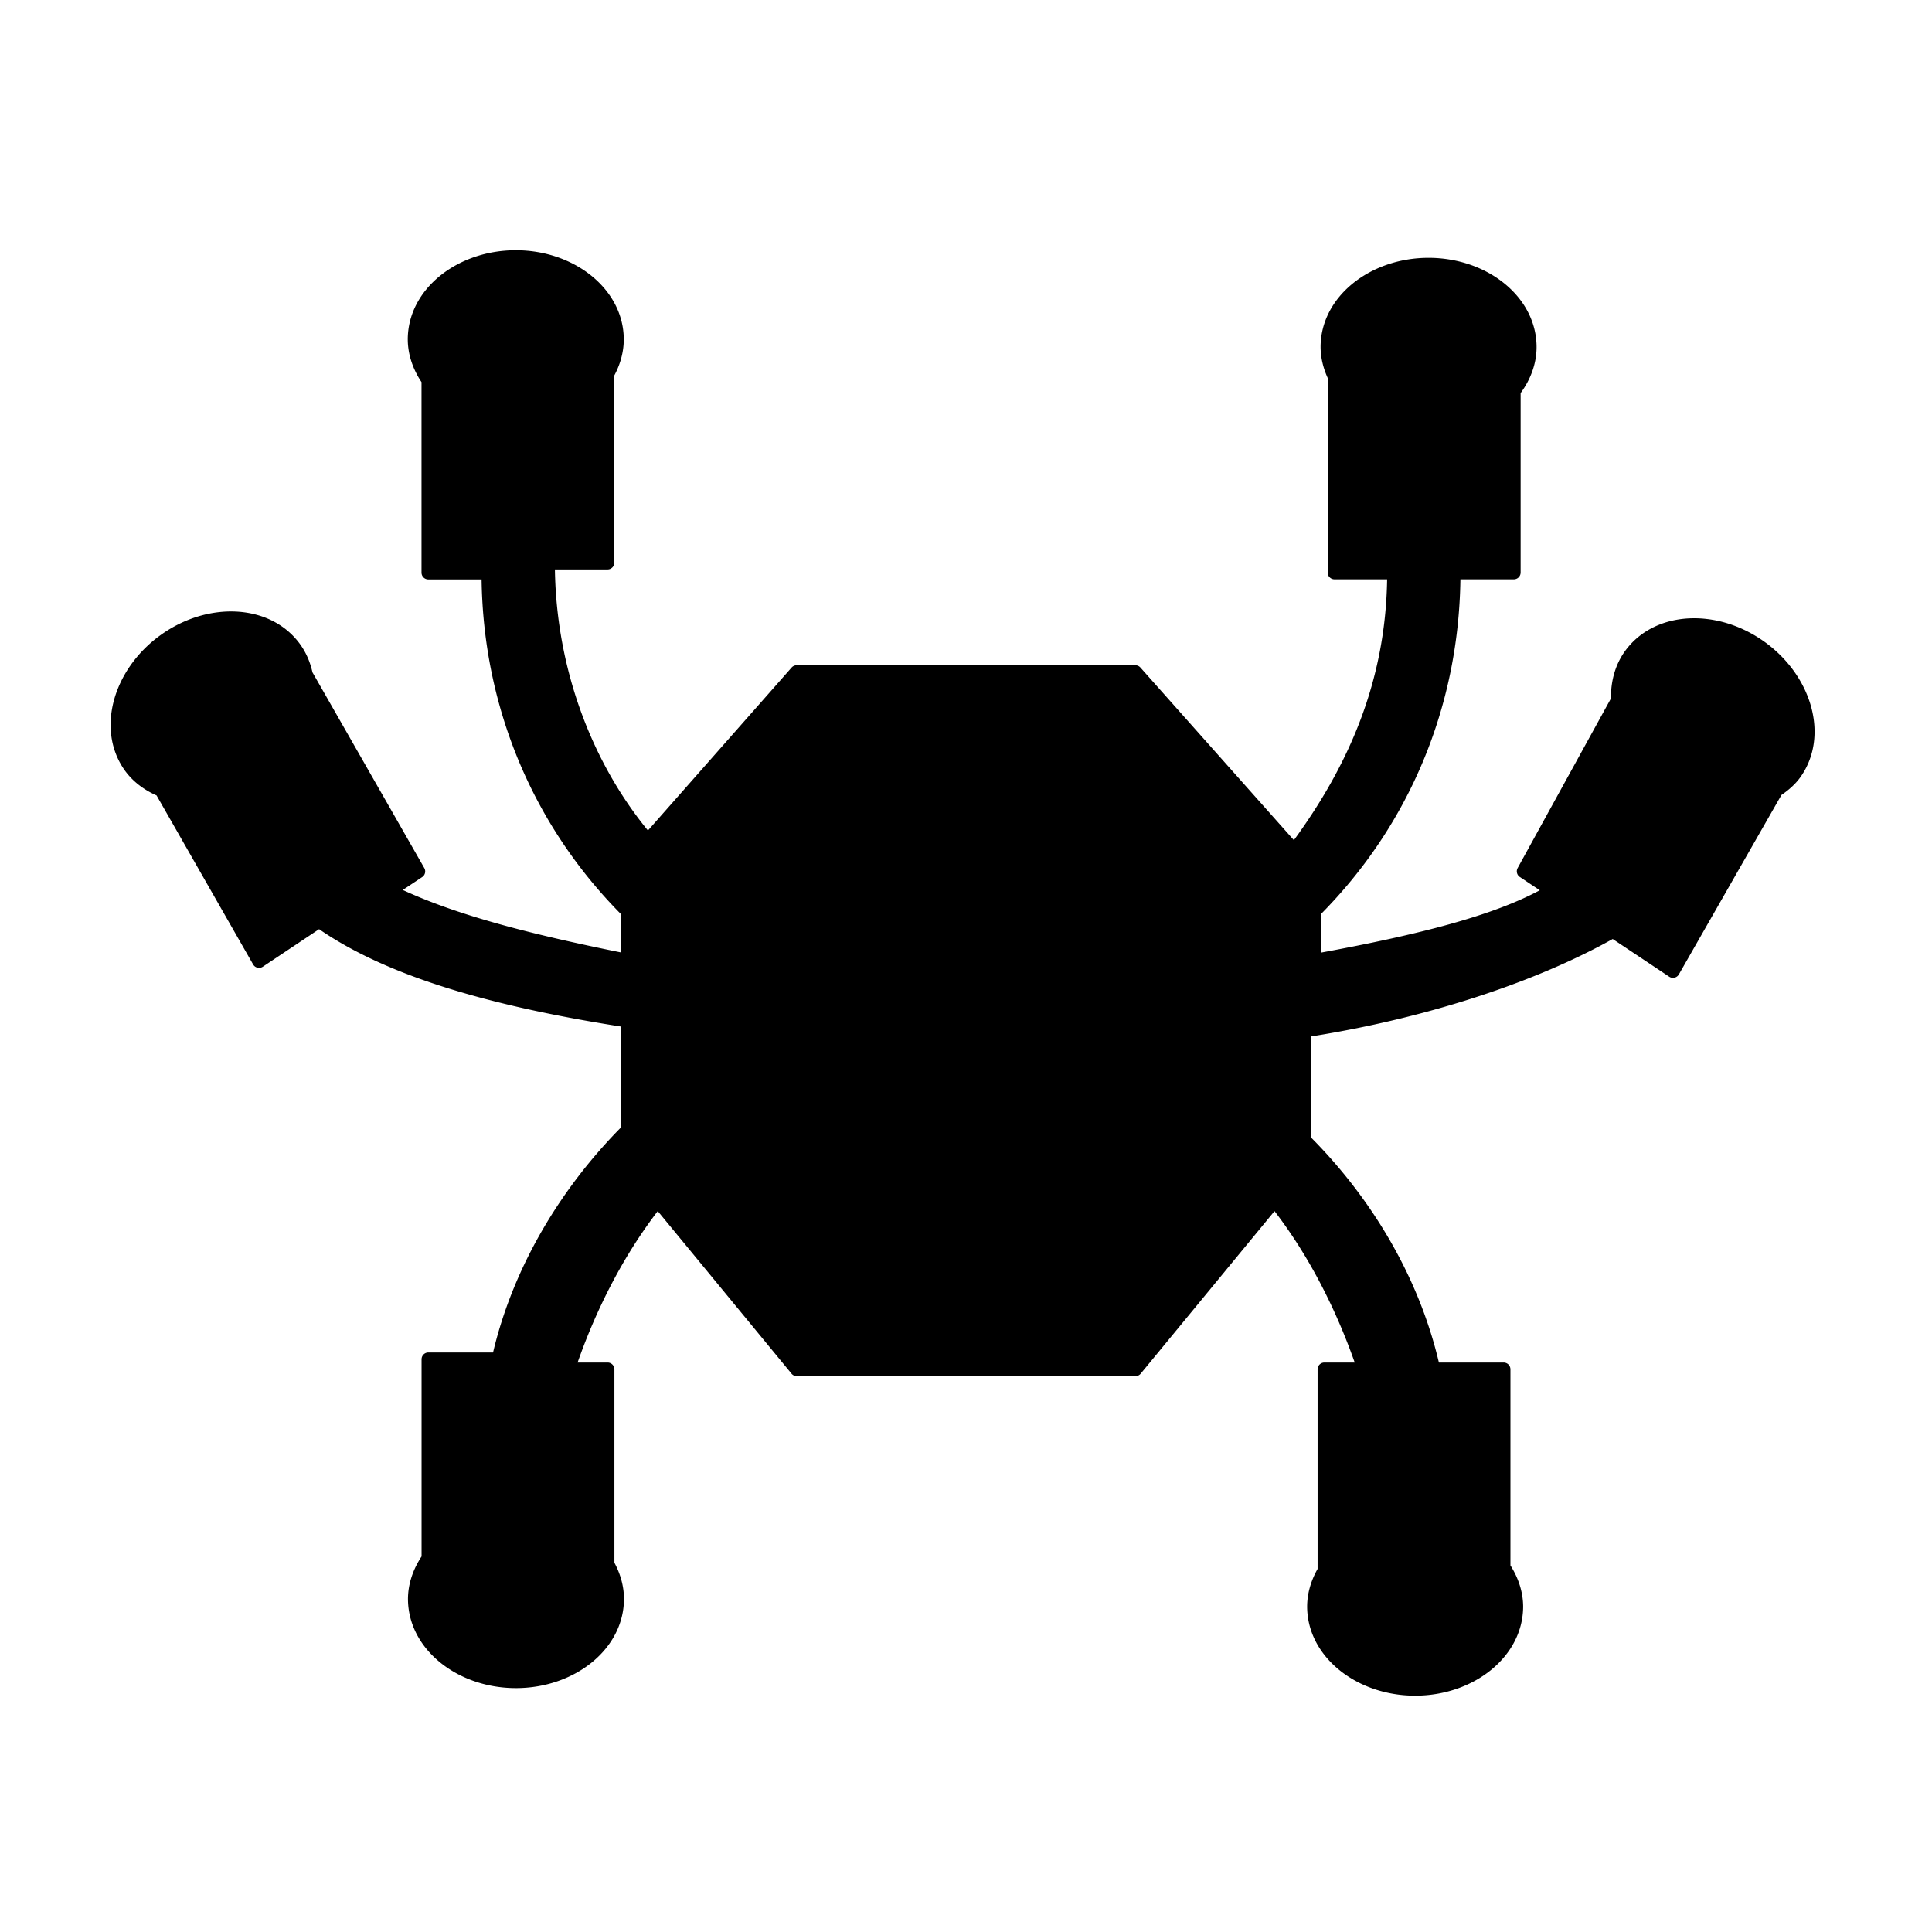 <?xml version="1.0" encoding="UTF-8" standalone="no"?>
<svg
   version="1.1"
   id="Layer_3"
   x="0px"
   y="0px"
   width="283.46px"
   height="283.46px"
   viewBox="0 0 283.46 283.46"
   enable-background="new 0 0 283.46 283.46"
   xml:space="preserve"
   sodipodi:docname="web-crawler-alt-1.svg"
   inkscape:version="1.2.2 (b0a8486541, 2022-12-01)"
   xmlns:inkscape="http://www.inkscape.org/namespaces/inkscape"
   xmlns:sodipodi="http://sodipodi.sourceforge.net/DTD/sodipodi-0.dtd"
   xmlns="http://www.w3.org/2000/svg"
   xmlns:svg="http://www.w3.org/2000/svg"><defs
   id="defs15" /><sodipodi:namedview
   id="namedview13"
   pagecolor="#ffffff"
   bordercolor="#000000"
   borderopacity="0.25"
   inkscape:showpageshadow="2"
   inkscape:pageopacity="0.0"
   inkscape:pagecheckerboard="0"
   inkscape:deskcolor="#d1d1d1"
   showgrid="false"
   inkscape:zoom="0.37042265"
   inkscape:cx="352.30027"
   inkscape:cy="404.94284"
   inkscape:window-width="1920"
   inkscape:window-height="1015"
   inkscape:window-x="0"
   inkscape:window-y="0"
   inkscape:window-maximized="1"
   inkscape:current-layer="Layer_3" />

<path
   id="path9309"
   style="color:#000000;fill:#000000;stroke-width:2;stroke-linecap:round;stroke-linejoin:round;-inkscape-stroke:none"
   d="M 75.674 36.717 C 67.034 36.717 59.827 42.469 59.828 49.812 A 1 1 0 0 0 59.828 49.818 C 59.841 52.019 60.575 54.158 61.844 56.062 L 61.844 84.014 A 1 1 0 0 0 62.844 85.014 L 70.66 85.014 C 70.913 103.728 78.159 121.018 91.066 134.076 L 91.066 139.732 C 77.945 137.079 67.259 134.348 59.096 130.576 L 61.938 128.686 A 1 1 0 0 0 62.252 127.357 L 45.846 98.648 C 45.515 97.154 44.919 95.754 44.041 94.535 A 1 1 0 0 0 44.041 94.533 C 39.74 88.581 30.53 88.141 23.527 93.201 C 16.525 98.261 14.053 107.144 18.354 113.096 A 1 1 0 0 0 18.357 113.1 C 19.515 114.683 21.118 115.886 22.969 116.705 L 37.137 141.498 A 1 1 0 0 0 38.561 141.834 L 46.818 136.328 C 57.142 143.452 72.724 147.725 91.066 150.604 L 91.066 165.459 C 82.498 174.14 75.389 185.57 72.34 198.434 L 62.852 198.434 A 1 1 0 0 0 61.852 199.434 L 61.852 228.361 C 60.597 230.258 59.87 232.384 59.857 234.572 A 1 1 0 0 0 59.857 234.578 C 59.857 241.921 67.062 247.673 75.701 247.674 C 84.341 247.674 91.548 241.922 91.547 234.578 A 1 1 0 0 0 91.547 234.576 C 91.543 232.742 91.037 230.944 90.145 229.283 L 90.145 200.908 A 1 1 0 0 0 89.145 199.908 L 84.744 199.908 C 87.491 192.07 91.416 184.327 96.504 177.695 L 116.133 201.543 A 1 1 0 0 0 116.904 201.908 L 166.588 201.908 A 1 1 0 0 0 167.359 201.543 L 186.996 177.695 C 192.082 184.31 195.999 192.066 198.762 199.908 L 194.316 199.908 A 1 1 0 0 0 193.316 200.908 L 193.316 230.191 C 192.347 231.906 191.791 233.776 191.783 235.688 A 1 1 0 0 0 191.783 235.691 C 191.784 243.034 198.99 248.785 207.629 248.785 C 216.267 248.784 223.472 243.034 223.473 235.691 A 1 1 0 0 0 223.473 235.689 A 1 1 0 0 0 223.473 235.688 A 1 1 0 0 0 223.473 235.686 C 223.459 233.577 222.781 231.524 221.609 229.678 L 221.609 200.908 A 1 1 0 0 0 220.609 199.908 L 211.115 199.908 C 208.073 187.004 200.976 175.584 192.4 166.939 L 192.4 152.057 C 210.805 149.128 226.391 143.501 236.613 137.771 L 244.9 143.297 A 1 1 0 0 0 246.322 142.961 L 261.371 116.639 C 262.414 115.925 263.366 115.1 264.102 114.094 A 1 1 0 0 0 264.105 114.09 C 268.405 108.138 265.933 99.257 258.932 94.197 C 251.93 89.138 242.721 89.579 238.42 95.529 C 236.995 97.502 236.325 99.924 236.357 102.471 L 222.668 127.357 A 1 1 0 0 0 222.99 128.672 L 225.916 130.619 C 218.953 134.356 208.292 137.101 193.855 139.76 L 193.855 134.062 C 206.769 120.993 214.015 103.714 214.268 85 L 222.104 85 A 1 1 0 0 0 223.104 84 L 223.104 57.674 C 224.584 55.647 225.443 53.324 225.443 50.924 C 225.443 43.582 218.238 37.831 209.6 37.83 C 200.961 37.83 193.755 43.581 193.754 50.924 A 1 1 0 0 0 193.754 50.932 C 193.767 52.482 194.142 54.01 194.797 55.451 L 194.797 84 A 1 1 0 0 0 195.797 85 L 203.518 85 C 203.284 99.917 197.914 112.206 189.838 123.268 L 167.322 97.941 A 1 1 0 0 0 166.574 97.605 L 116.891 97.605 A 1 1 0 0 0 116.141 97.943 L 95.064 121.85 C 87.051 112.079 81.648 98.511 81.416 83.547 L 89.137 83.547 A 1 1 0 0 0 90.137 82.547 L 90.137 55.076 C 91.016 53.424 91.516 51.636 91.518 49.814 A 1 1 0 0 0 91.518 49.812 C 91.518 42.47 84.313 36.717 75.674 36.717 z " /></svg>
